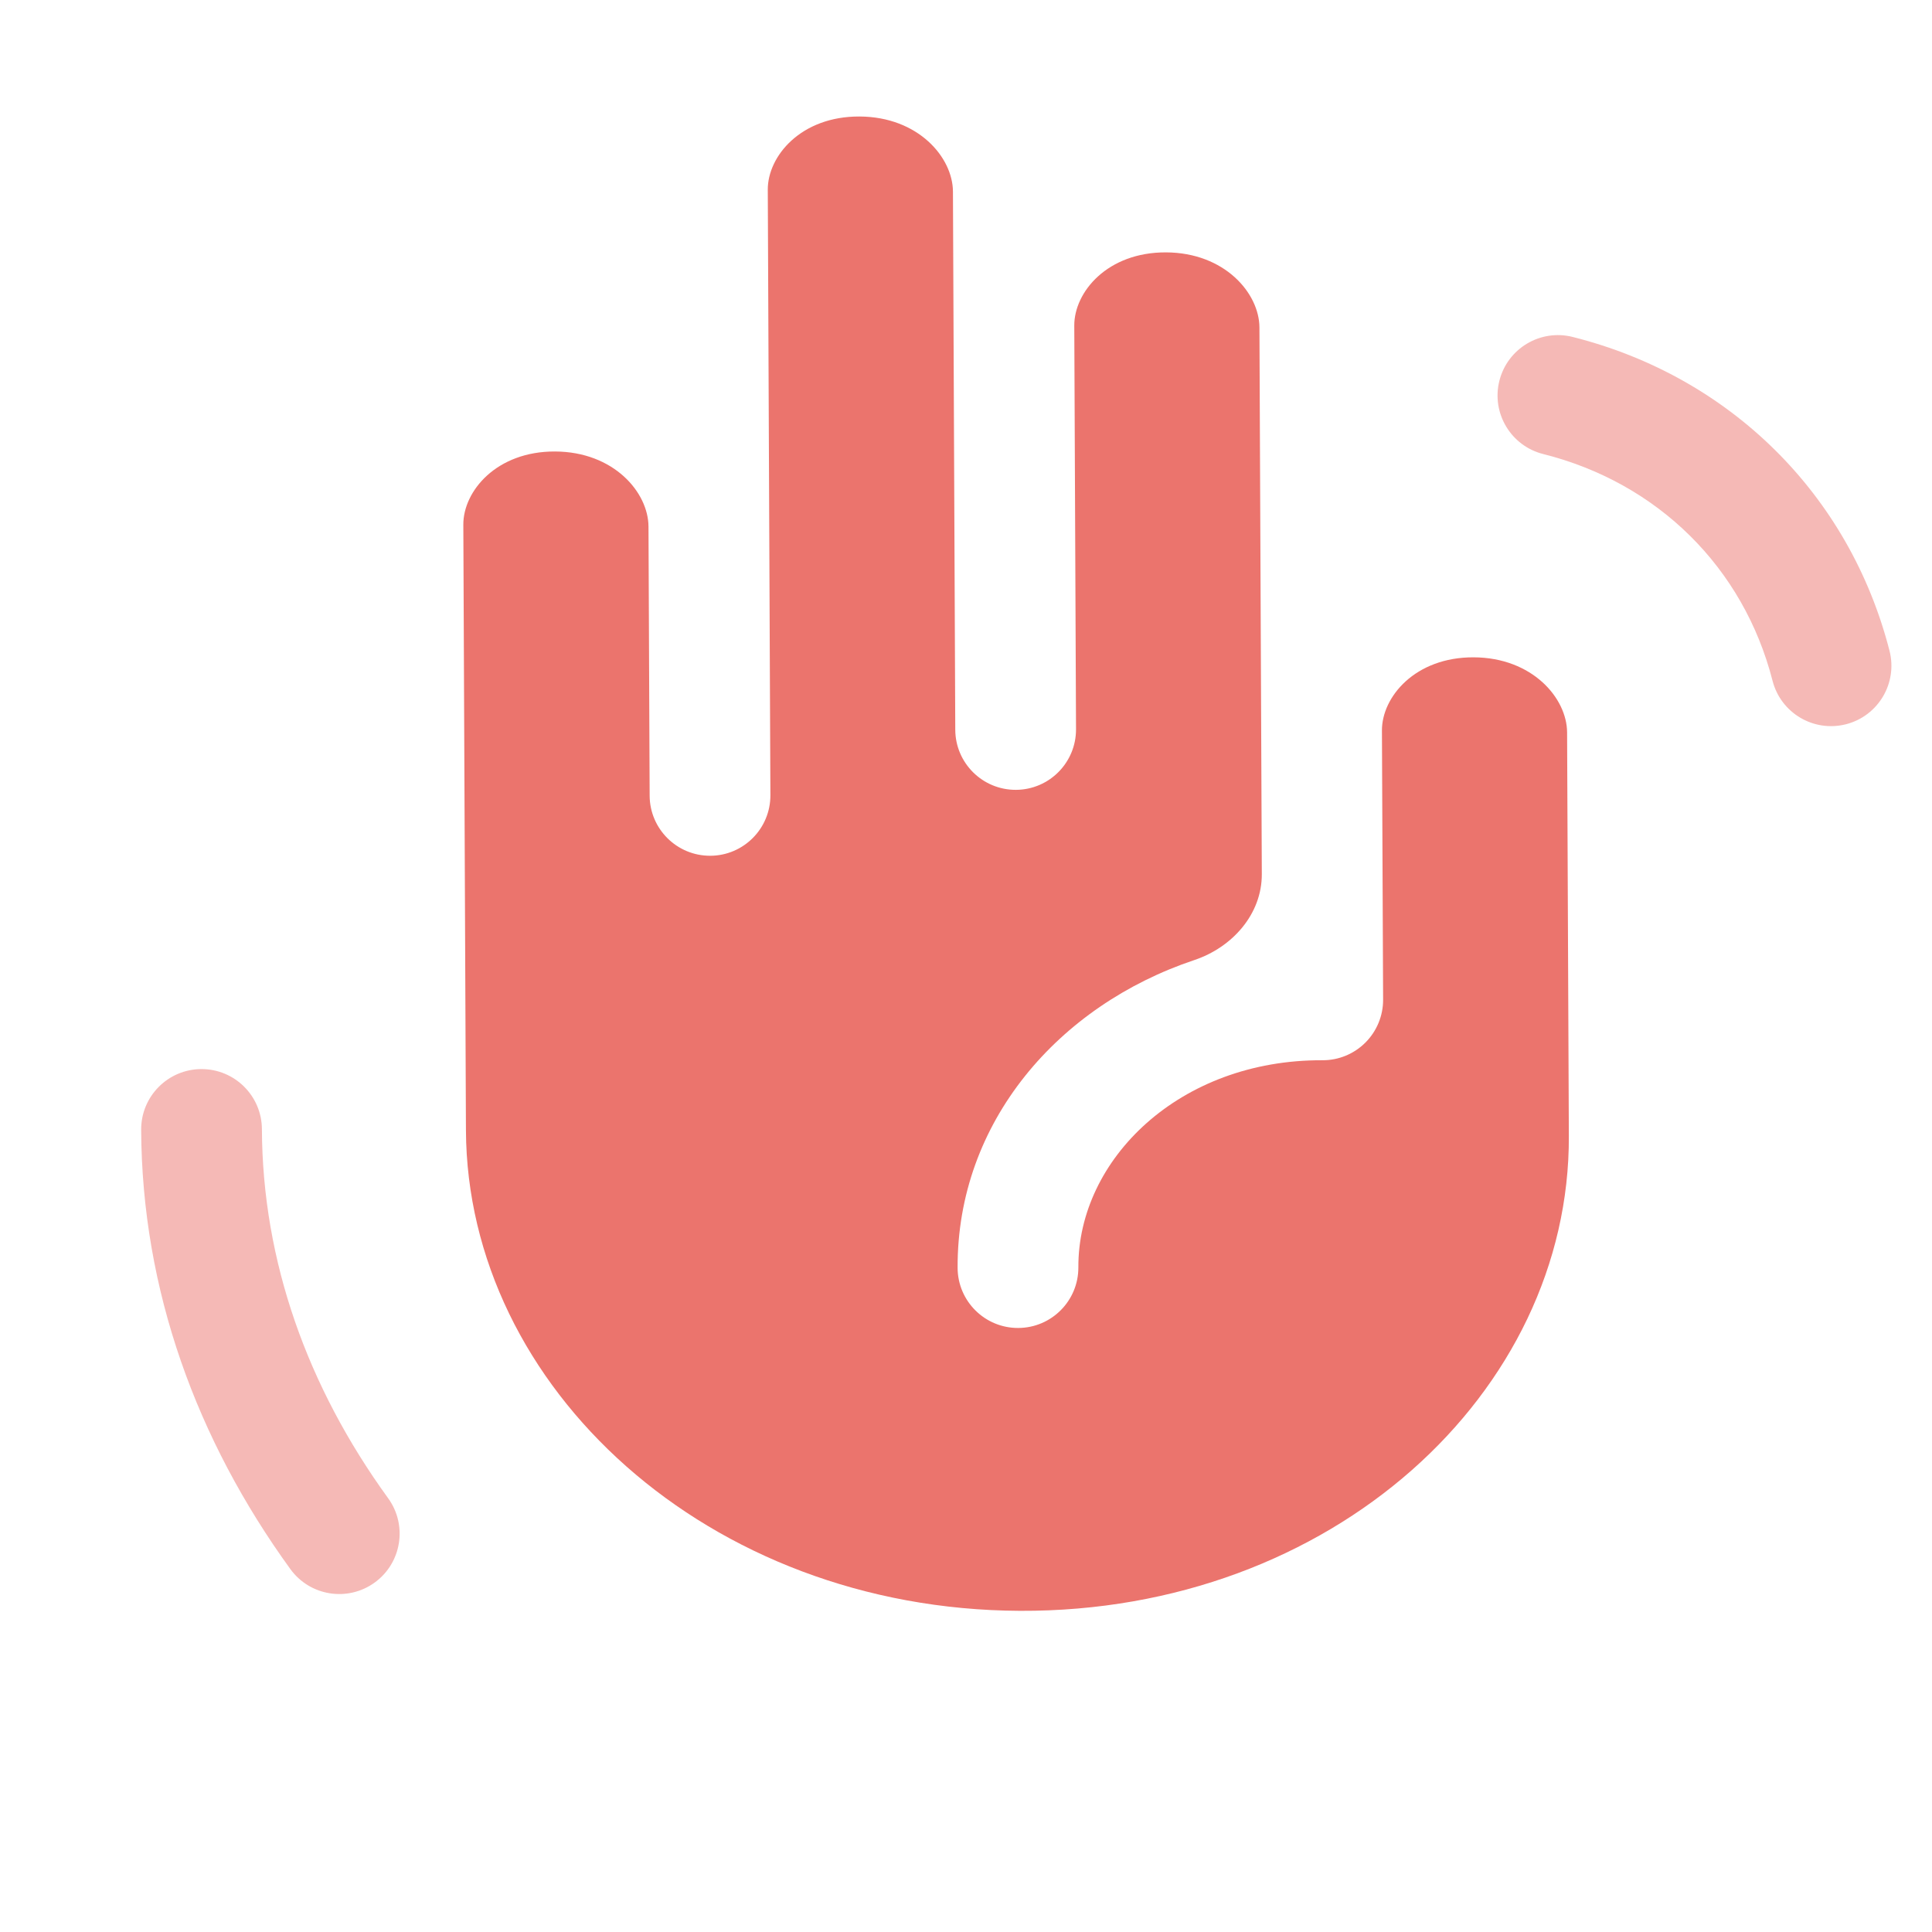 <svg width="152" height="152" viewBox="0 0 152 152" fill="none" xmlns="http://www.w3.org/2000/svg">
<g clip-path="url(#clip0_1932_7957)">
<path fill-rule="evenodd" clip-rule="evenodd" d="M99.086 25.764C99.075 23.073 96.358 19.876 91.736 19.856C87.13 19.835 84.507 22.972 84.519 25.617L84.656 57.37C84.667 59.993 82.55 62.129 79.927 62.141C77.304 62.152 75.167 60.035 75.156 57.411L74.973 15.073C74.961 12.382 72.245 9.186 67.622 9.166C63.017 9.145 60.394 12.282 60.405 14.927L60.611 62.557C60.623 65.18 58.505 67.316 55.882 67.327C53.259 67.338 51.123 65.221 51.111 62.598L51.02 41.429C51.008 38.738 48.291 35.541 43.669 35.521C39.064 35.501 36.44 38.638 36.452 41.282L36.658 88.912C36.746 109.141 55.687 126.624 80.248 126.732C104.792 126.84 123.517 109.557 123.429 89.376L123.291 57.622C123.28 54.931 120.564 51.735 115.941 51.715C111.336 51.695 108.712 54.831 108.724 57.476L108.816 78.645C108.821 79.912 108.32 81.128 107.424 82.024C106.529 82.92 105.312 83.421 104.045 83.415C92.793 83.365 84.803 91.218 84.84 99.708C84.851 102.331 82.733 104.467 80.11 104.478C77.487 104.49 75.351 102.372 75.34 99.749C75.29 88.274 83.281 79.105 93.965 75.532C96.952 74.533 99.286 71.919 99.273 68.77L99.086 25.764Z" fill="#EB746D"/>
<g opacity="0.5">
<path fill-rule="evenodd" clip-rule="evenodd" d="M15.836 84.11C18.459 84.099 20.595 86.216 20.606 88.84C20.651 99.235 24.189 109.119 30.536 117.872C32.076 119.996 31.603 122.966 29.479 124.506C27.355 126.046 24.385 125.573 22.845 123.449C15.469 113.278 11.161 101.49 11.106 88.881C11.095 86.257 13.212 84.122 15.836 84.11Z" fill="#EB746D"/>
<path fill-rule="evenodd" clip-rule="evenodd" d="M139.455 53.559C137.173 44.669 130.451 37.995 121.412 35.722C118.868 35.082 117.324 32.501 117.964 29.957C118.604 27.412 121.185 25.869 123.729 26.509C136.106 29.621 145.499 38.895 148.657 51.197C149.309 53.738 147.778 56.327 145.237 56.979C142.696 57.631 140.107 56.1 139.455 53.559Z" fill="#EB746D"/>
</g>
</g>
<defs>
<clipPath id="clip0_1932_7957">
<rect width="152" height="152" fill="white"/>
</clipPath>
</defs>
</svg>
